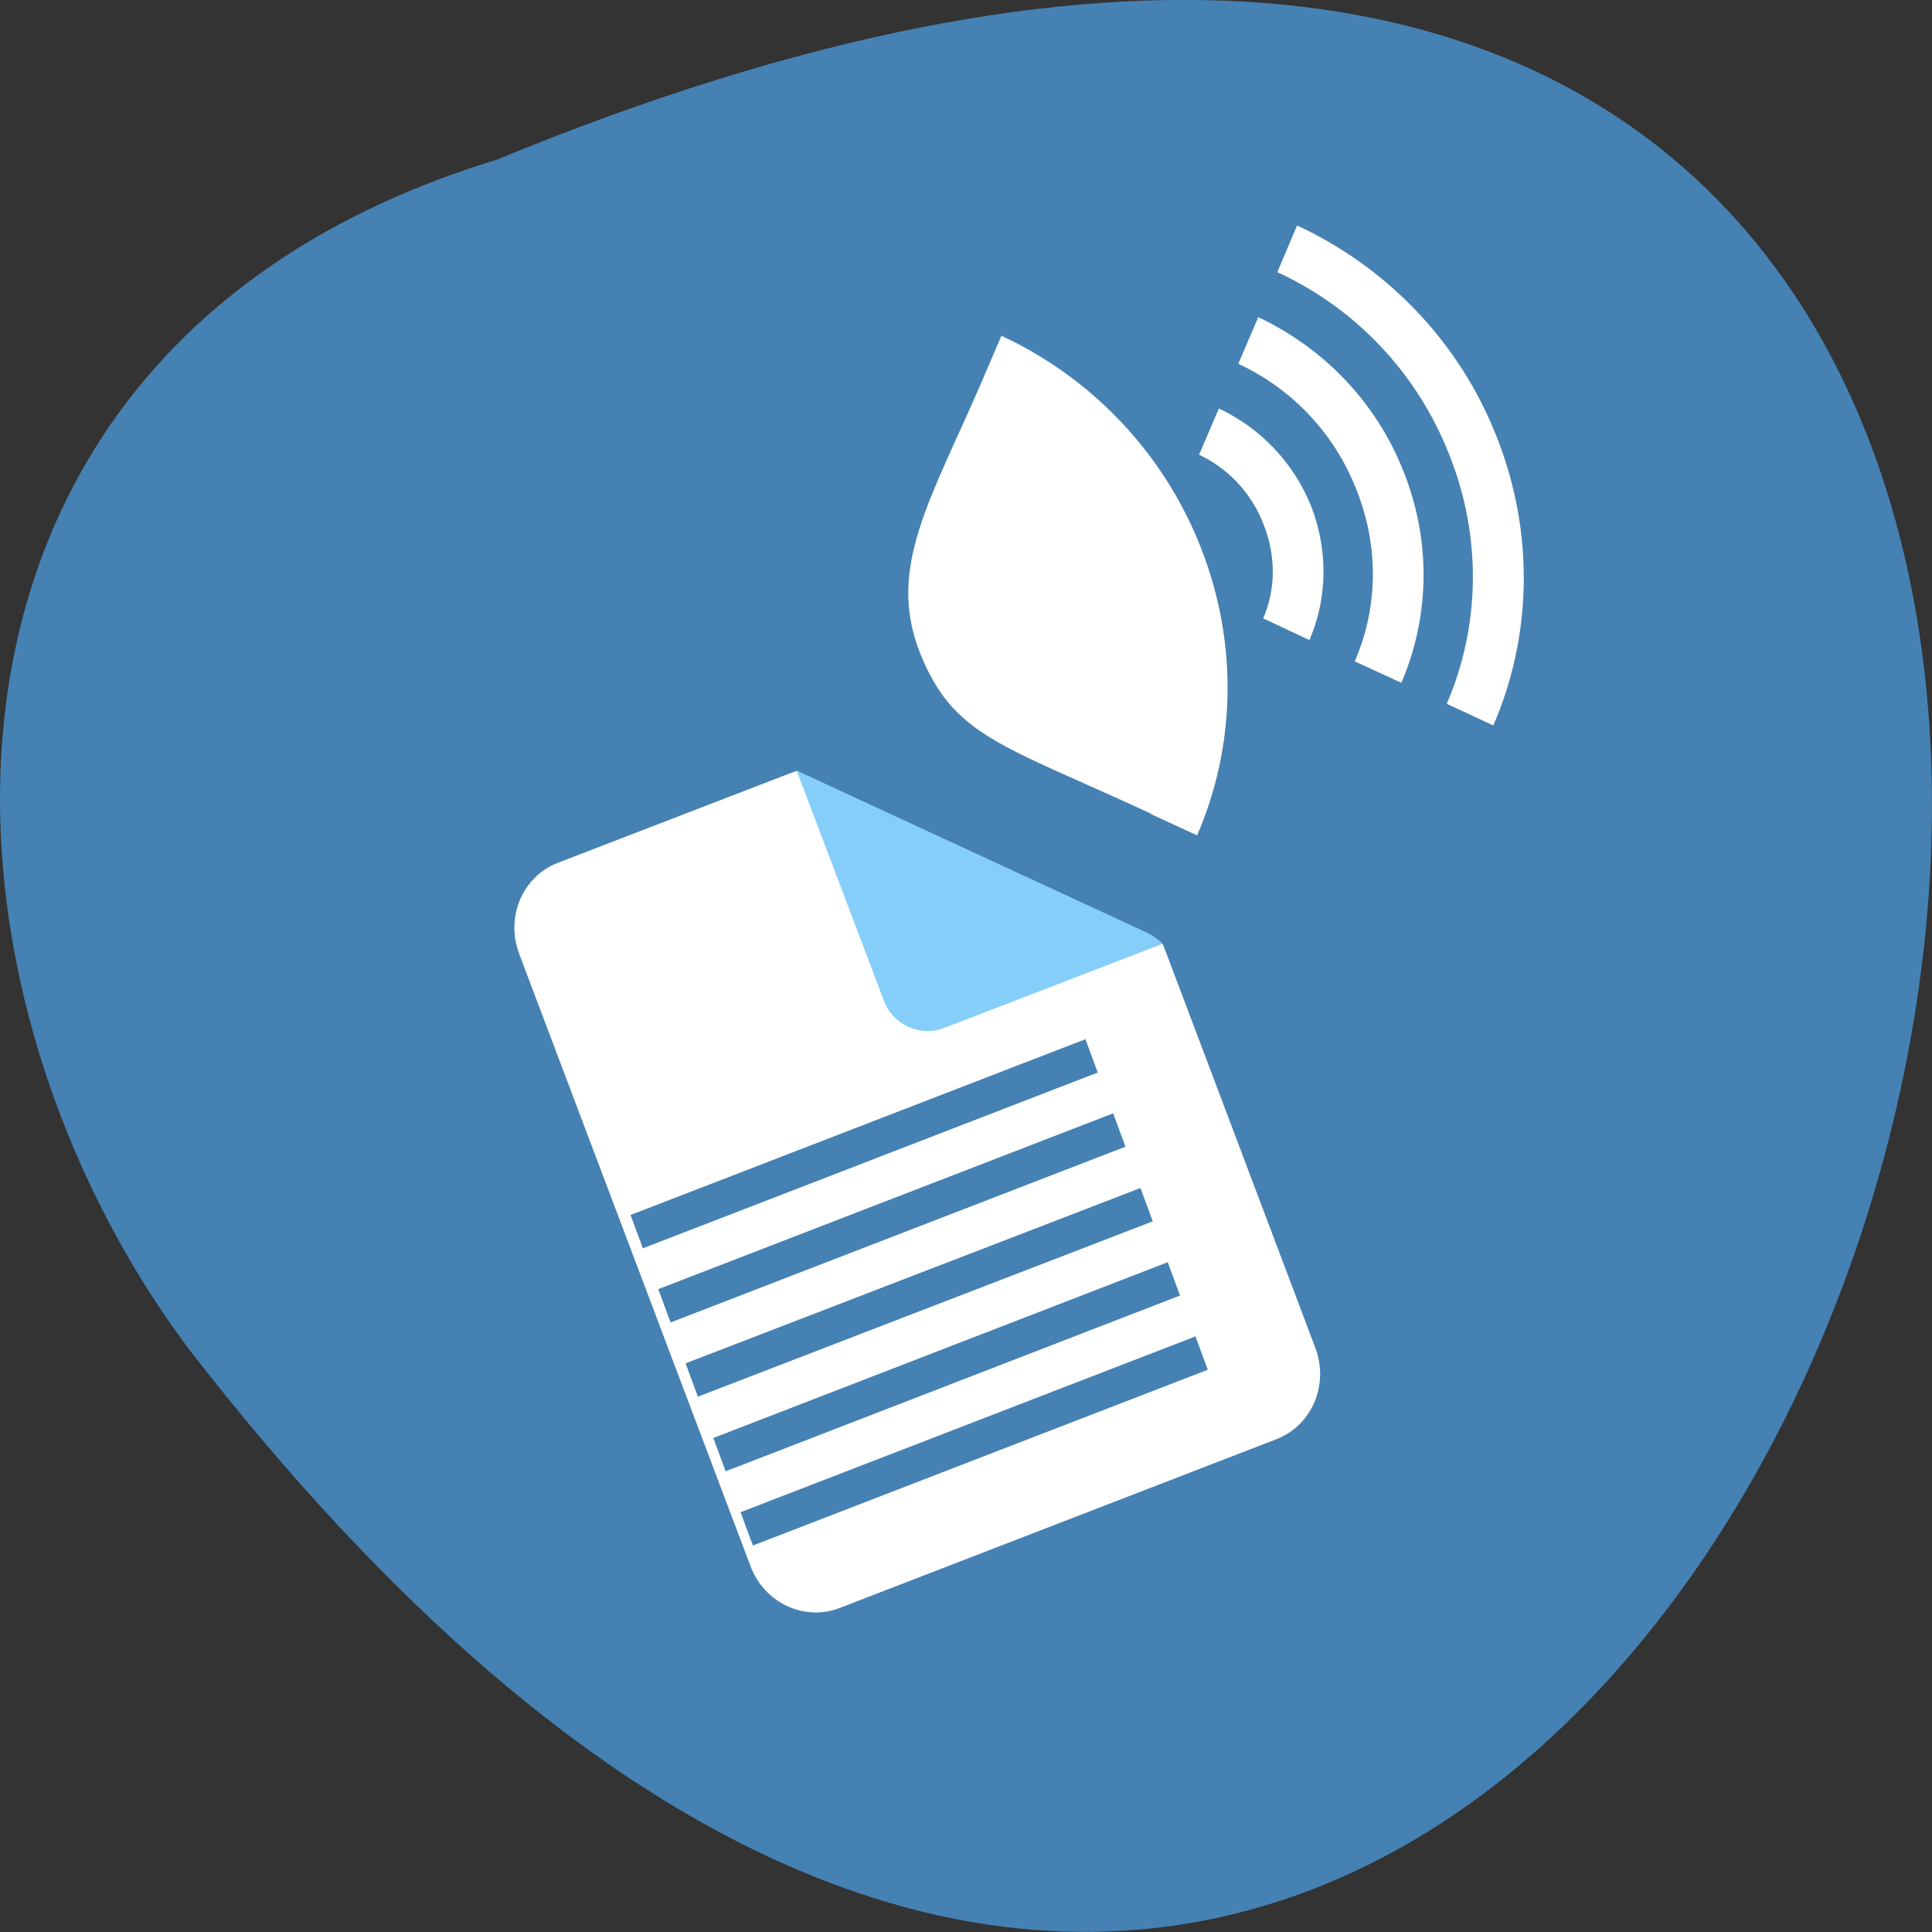 <svg xmlns="http://www.w3.org/2000/svg" viewBox="0 0 16 16"><rect x="0" y="0" width="16" height="16" fill="#333333" stroke="none"/><path d="m 4.109 1.324 c 20.59 -8.477 10.914 27.18 -2.531 9.867 c -2.34 -3.105 -2.52 -8.324 2.531 -9.867" fill="#4581b3"/><path d="m 4.621 7.145 c -0.293 0.113 -0.438 0.449 -0.32 0.758 l 1.914 5.066 c 0.113 0.305 0.445 0.461 0.738 0.348 l 3.617 -1.398 c 0.293 -0.113 0.438 -0.449 0.324 -0.754 l -1.23 -3.258 l -0.035 -0.09 c -0.012 -0.008 -0.02 -0.02 -0.031 -0.023 l -3 -1.41 l -0.063 0.023" fill="#fff"/><path d="m 9.629 7.816 c -0.035 -0.035 -0.074 -0.063 -0.117 -0.086 l -2.914 -1.348 l 0.719 1.898 c 0.074 0.207 0.301 0.309 0.5 0.234" fill="#86cefa"/><g fill="#fff"><path d="m 10.461 5.121 l 0.383 0.18 c 0.145 -0.336 0.16 -0.73 0.016 -1.105 c -0.148 -0.371 -0.43 -0.656 -0.766 -0.813 l -0.164 0.383 c 0.234 0.109 0.434 0.313 0.535 0.578 c 0.105 0.266 0.098 0.543 -0.004 0.777"/><path d="m 11.219 5.477 l 0.383 0.176 h 0.004 c 0.227 -0.527 0.254 -1.152 0.02 -1.742 c -0.23 -0.59 -0.676 -1.035 -1.207 -1.285 c 0 0 0 0.004 0 0.004 l -0.164 0.383 c 0.43 0.199 0.793 0.563 0.98 1.047 c 0.191 0.48 0.172 0.988 -0.016 1.418"/><path d="m 11.98 5.828 l 0.387 0.18 c 0.313 -0.723 0.348 -1.574 0.031 -2.383 c -0.316 -0.809 -0.926 -1.418 -1.656 -1.758 l -0.164 0.387 c 0.629 0.289 1.152 0.816 1.426 1.516 c 0.277 0.699 0.246 1.437 -0.023 2.059"/><path d="m 9.531 6.742 l 0.383 0.176 c 0.313 -0.723 0.348 -1.574 0.031 -2.383 c -0.316 -0.805 -0.926 -1.418 -1.652 -1.754 l -0.164 0.383 c -0.426 0.984 -0.785 1.539 -0.512 2.238 c 0.277 0.699 0.676 0.762 1.914 1.336"/></g><g fill="#4581b3" stroke="#4581b3" stroke-width="6" transform="matrix(0.044 -0.017 0.017 0.046 -14.157 -30.764)"><path d="m 85.37 975.58 l 85.62 -0.007"/><path d="m 85.4 962.23 l 85.54 -0.036"/><path d="m 85.37 948.78 l 85.59 0.067"/><path d="m 85.39 935.43 l 85.62 -0.007"/><path d="m 85.34 922.06 l 85.62 -0.007"/></g></svg>